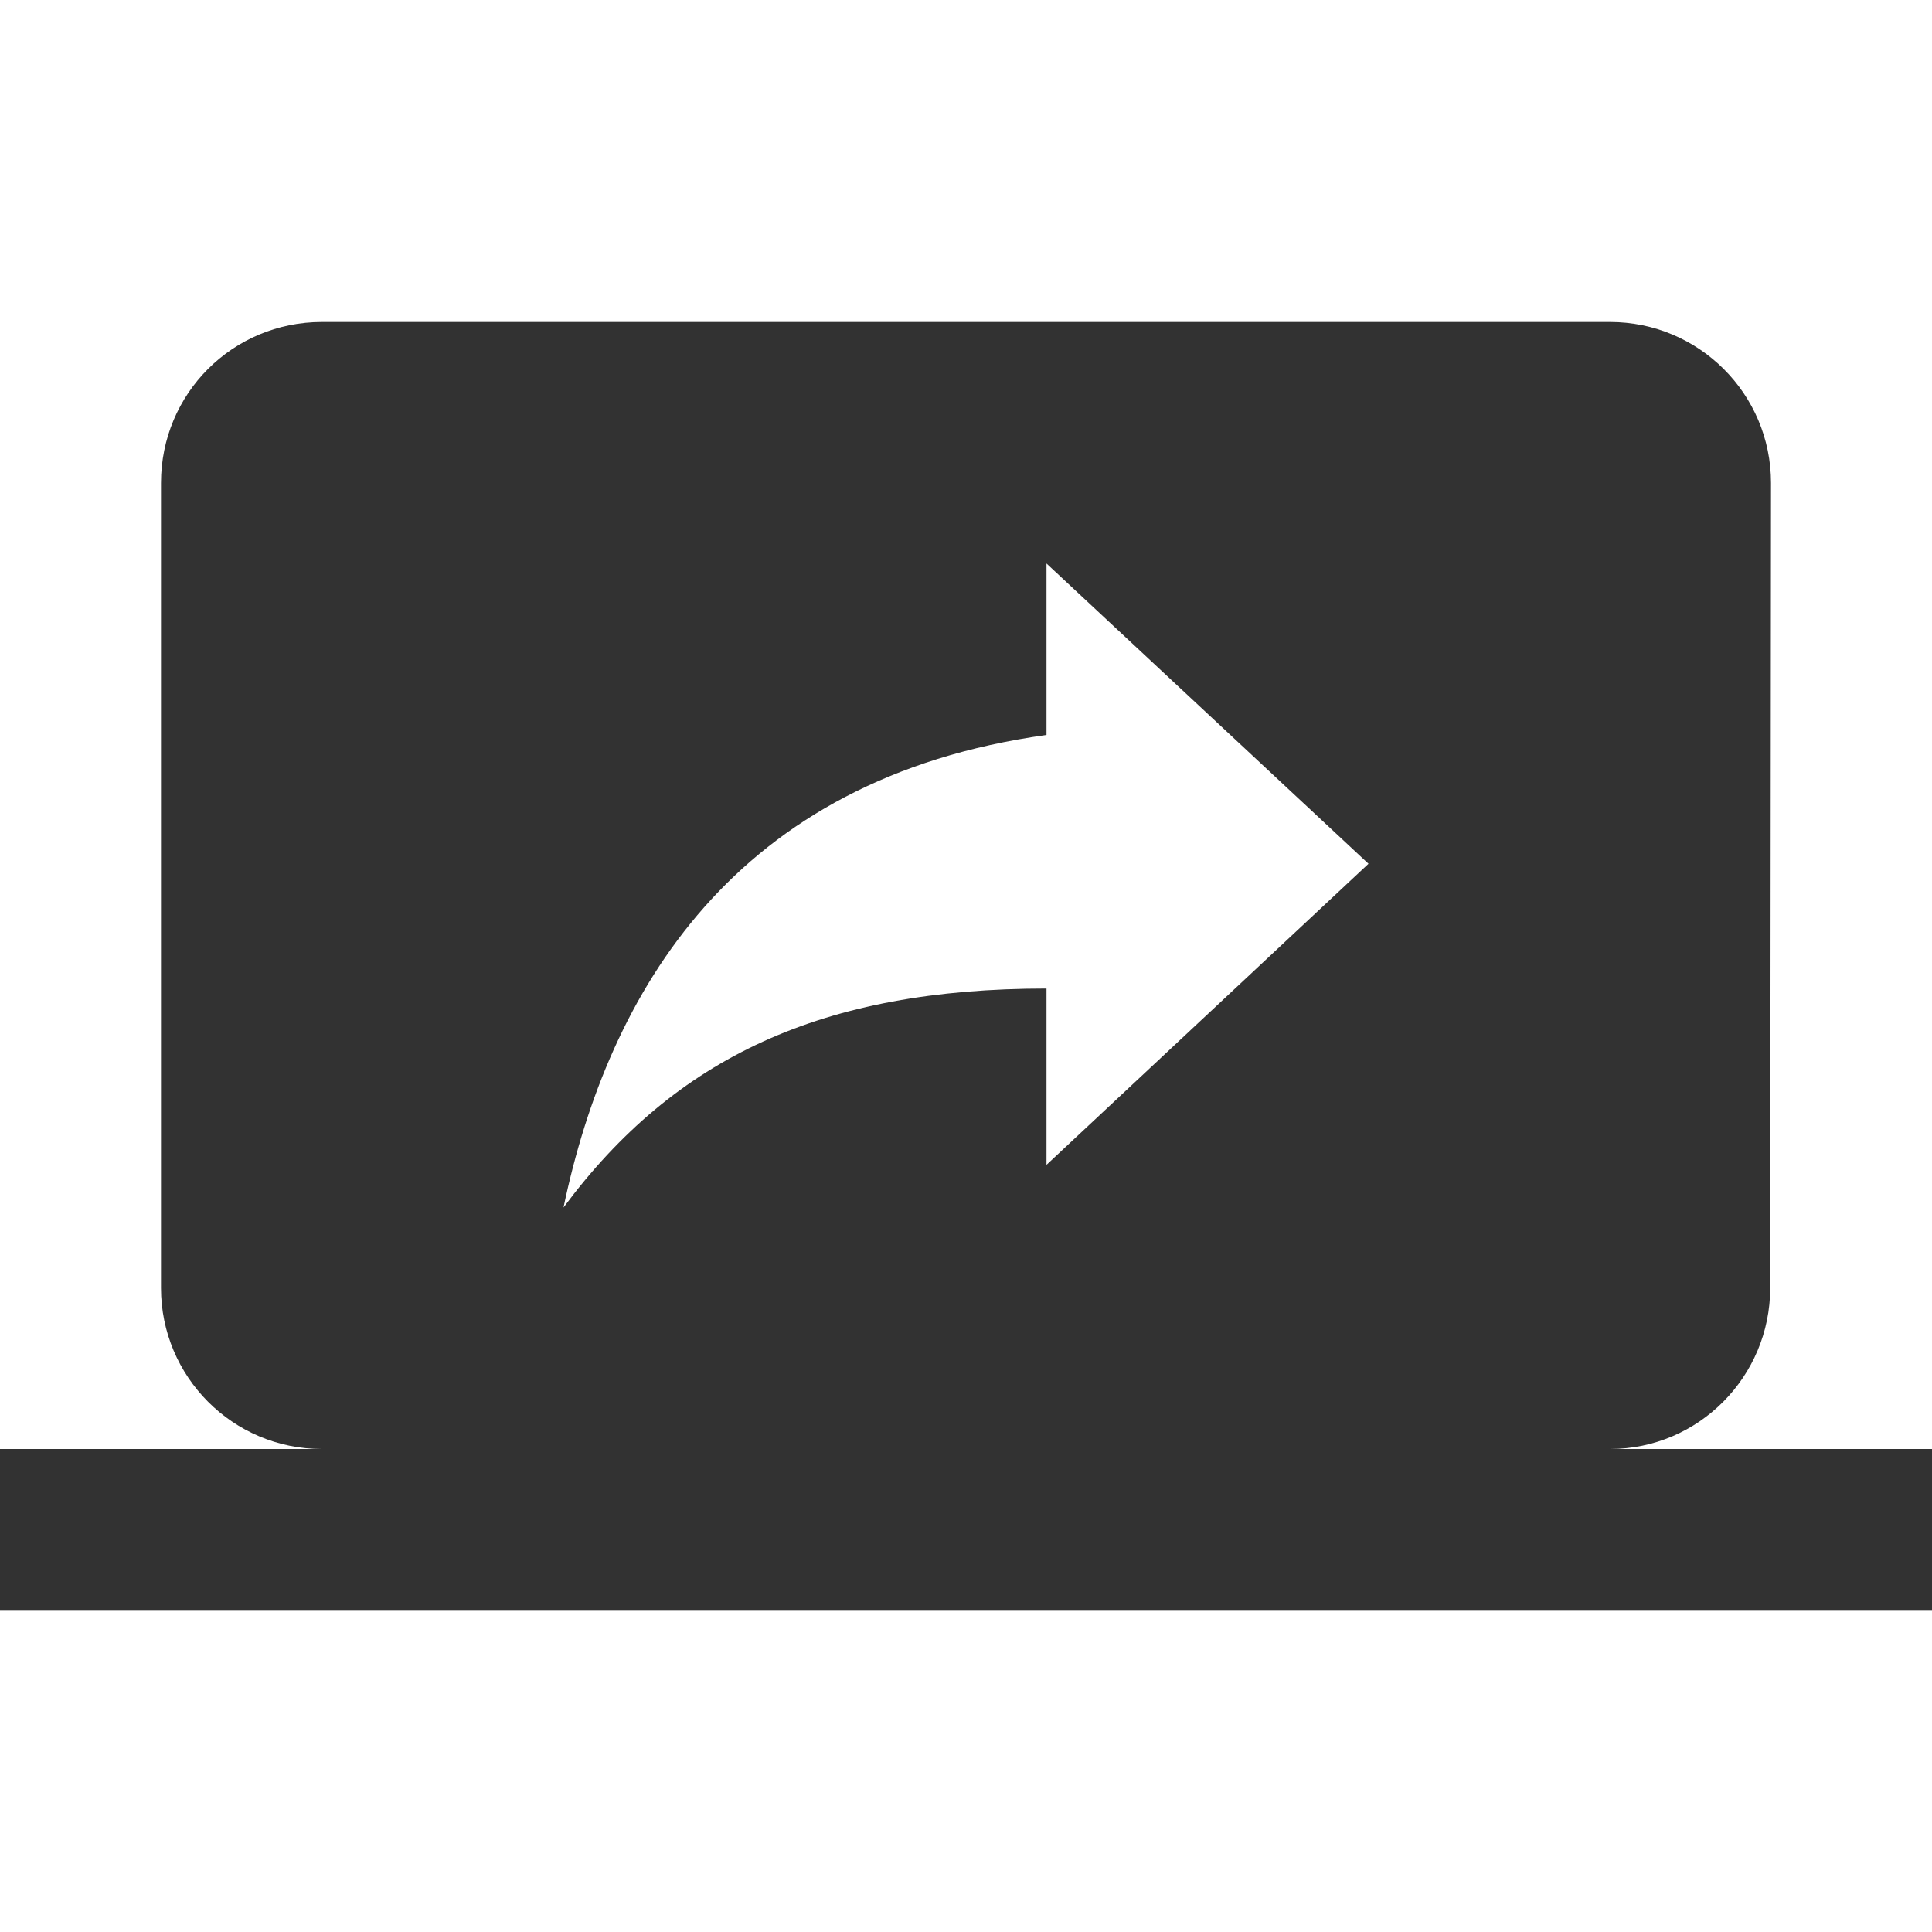 <svg width="24" height="24" viewBox="0 0 24 24" fill="none" xmlns="http://www.w3.org/2000/svg">
<g clip-path="url(#clip0_186_2165)">
<path d="M20 18C21.1 18 21.99 17.1 21.99 16L22 6C22 4.89 21.1 4 20 4H4C2.89 4 2 4.89 2 6V16C2 17.1 2.89 18 4 18H0V20H24V18H20ZM13 14.47V12.28C10.22 12.28 8.39 13.13 7 15C7.56 12.33 9.11 9.67 13 9.13V7L17 10.73L13 14.47Z" fill="#323232"/>
</g>
<defs>
<clipPath id="clip0_186_2165">
<rect width="24" height="24" fill="white"/>
</clipPath>
</defs>
</svg>
